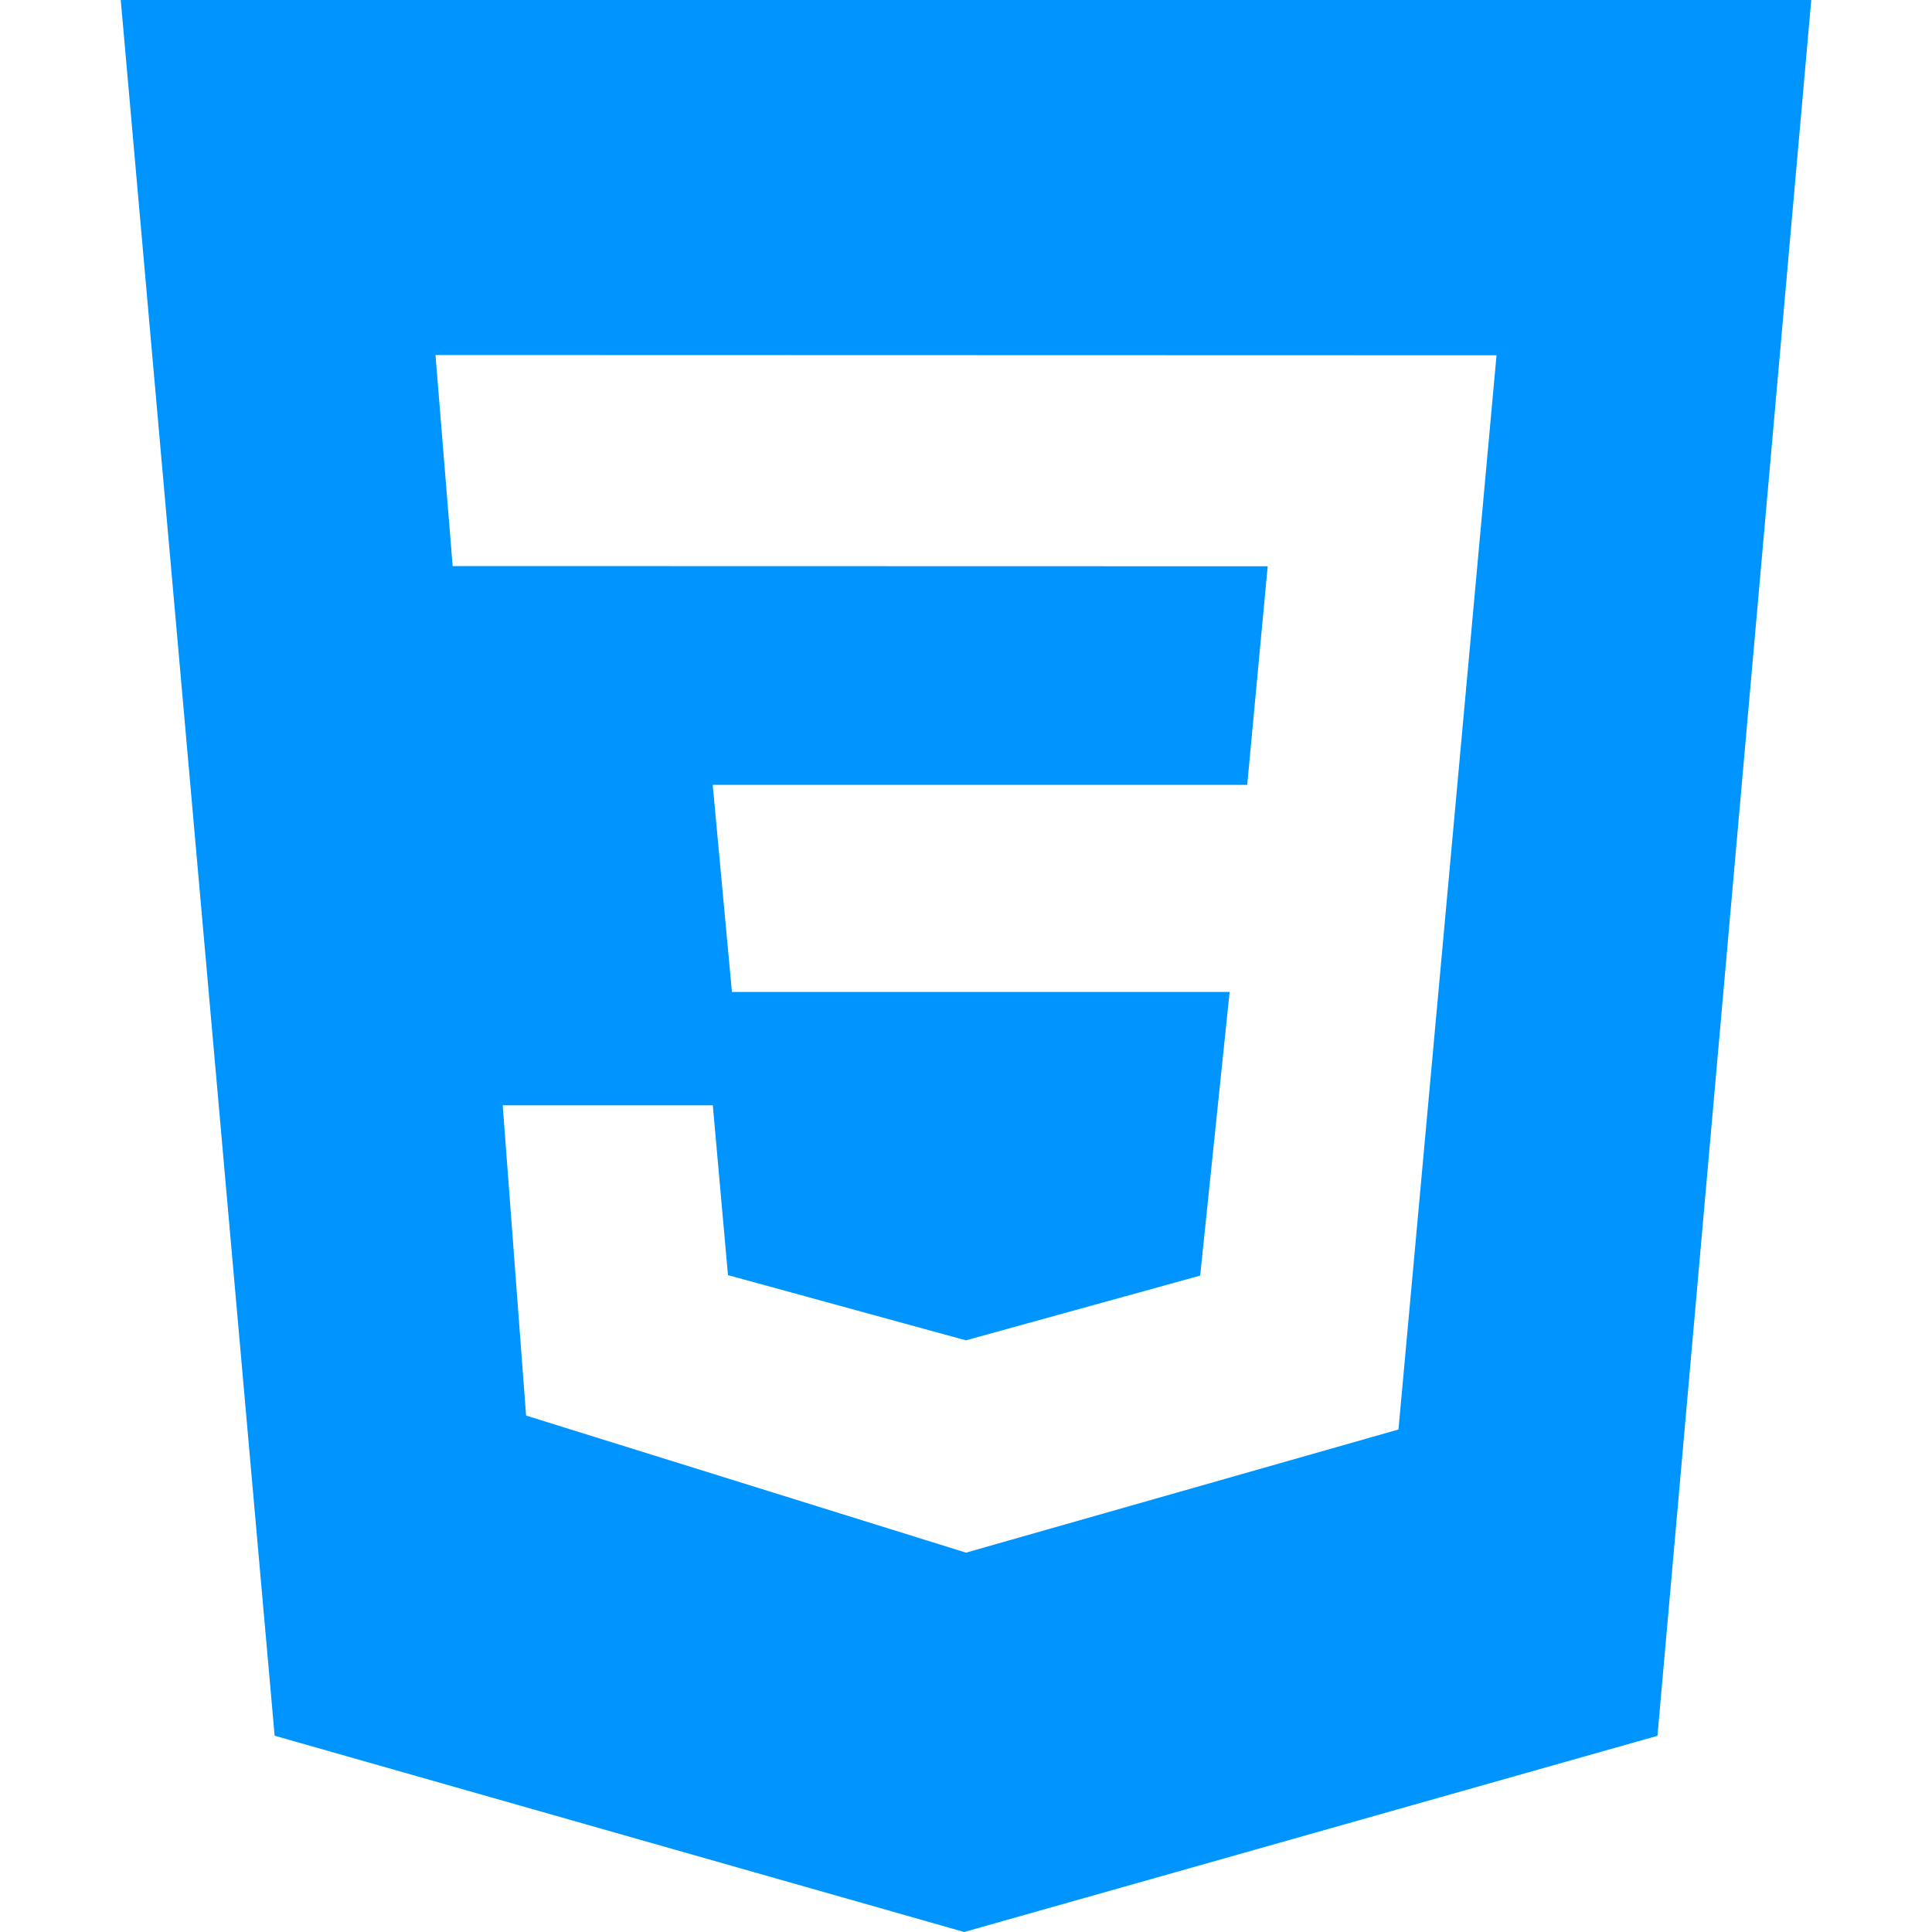 <svg width="20" height="20" viewBox="0 0 20 20" fill="none" xmlns="http://www.w3.org/2000/svg">
<path d="M1.25 0H18.75L17.158 17.969L9.981 20L2.843 17.968L1.25 0ZM15.492 3.678L4.508 3.675L4.686 5.86L13.123 5.862L12.911 8.125H7.378L7.577 10.269H12.729L12.424 13.205L9.999 13.875L7.536 13.2L7.379 11.442H5.204L5.446 14.654L10 16.073L14.477 14.798L15.492 3.678Z" fill="#0094FF"/>
</svg>
